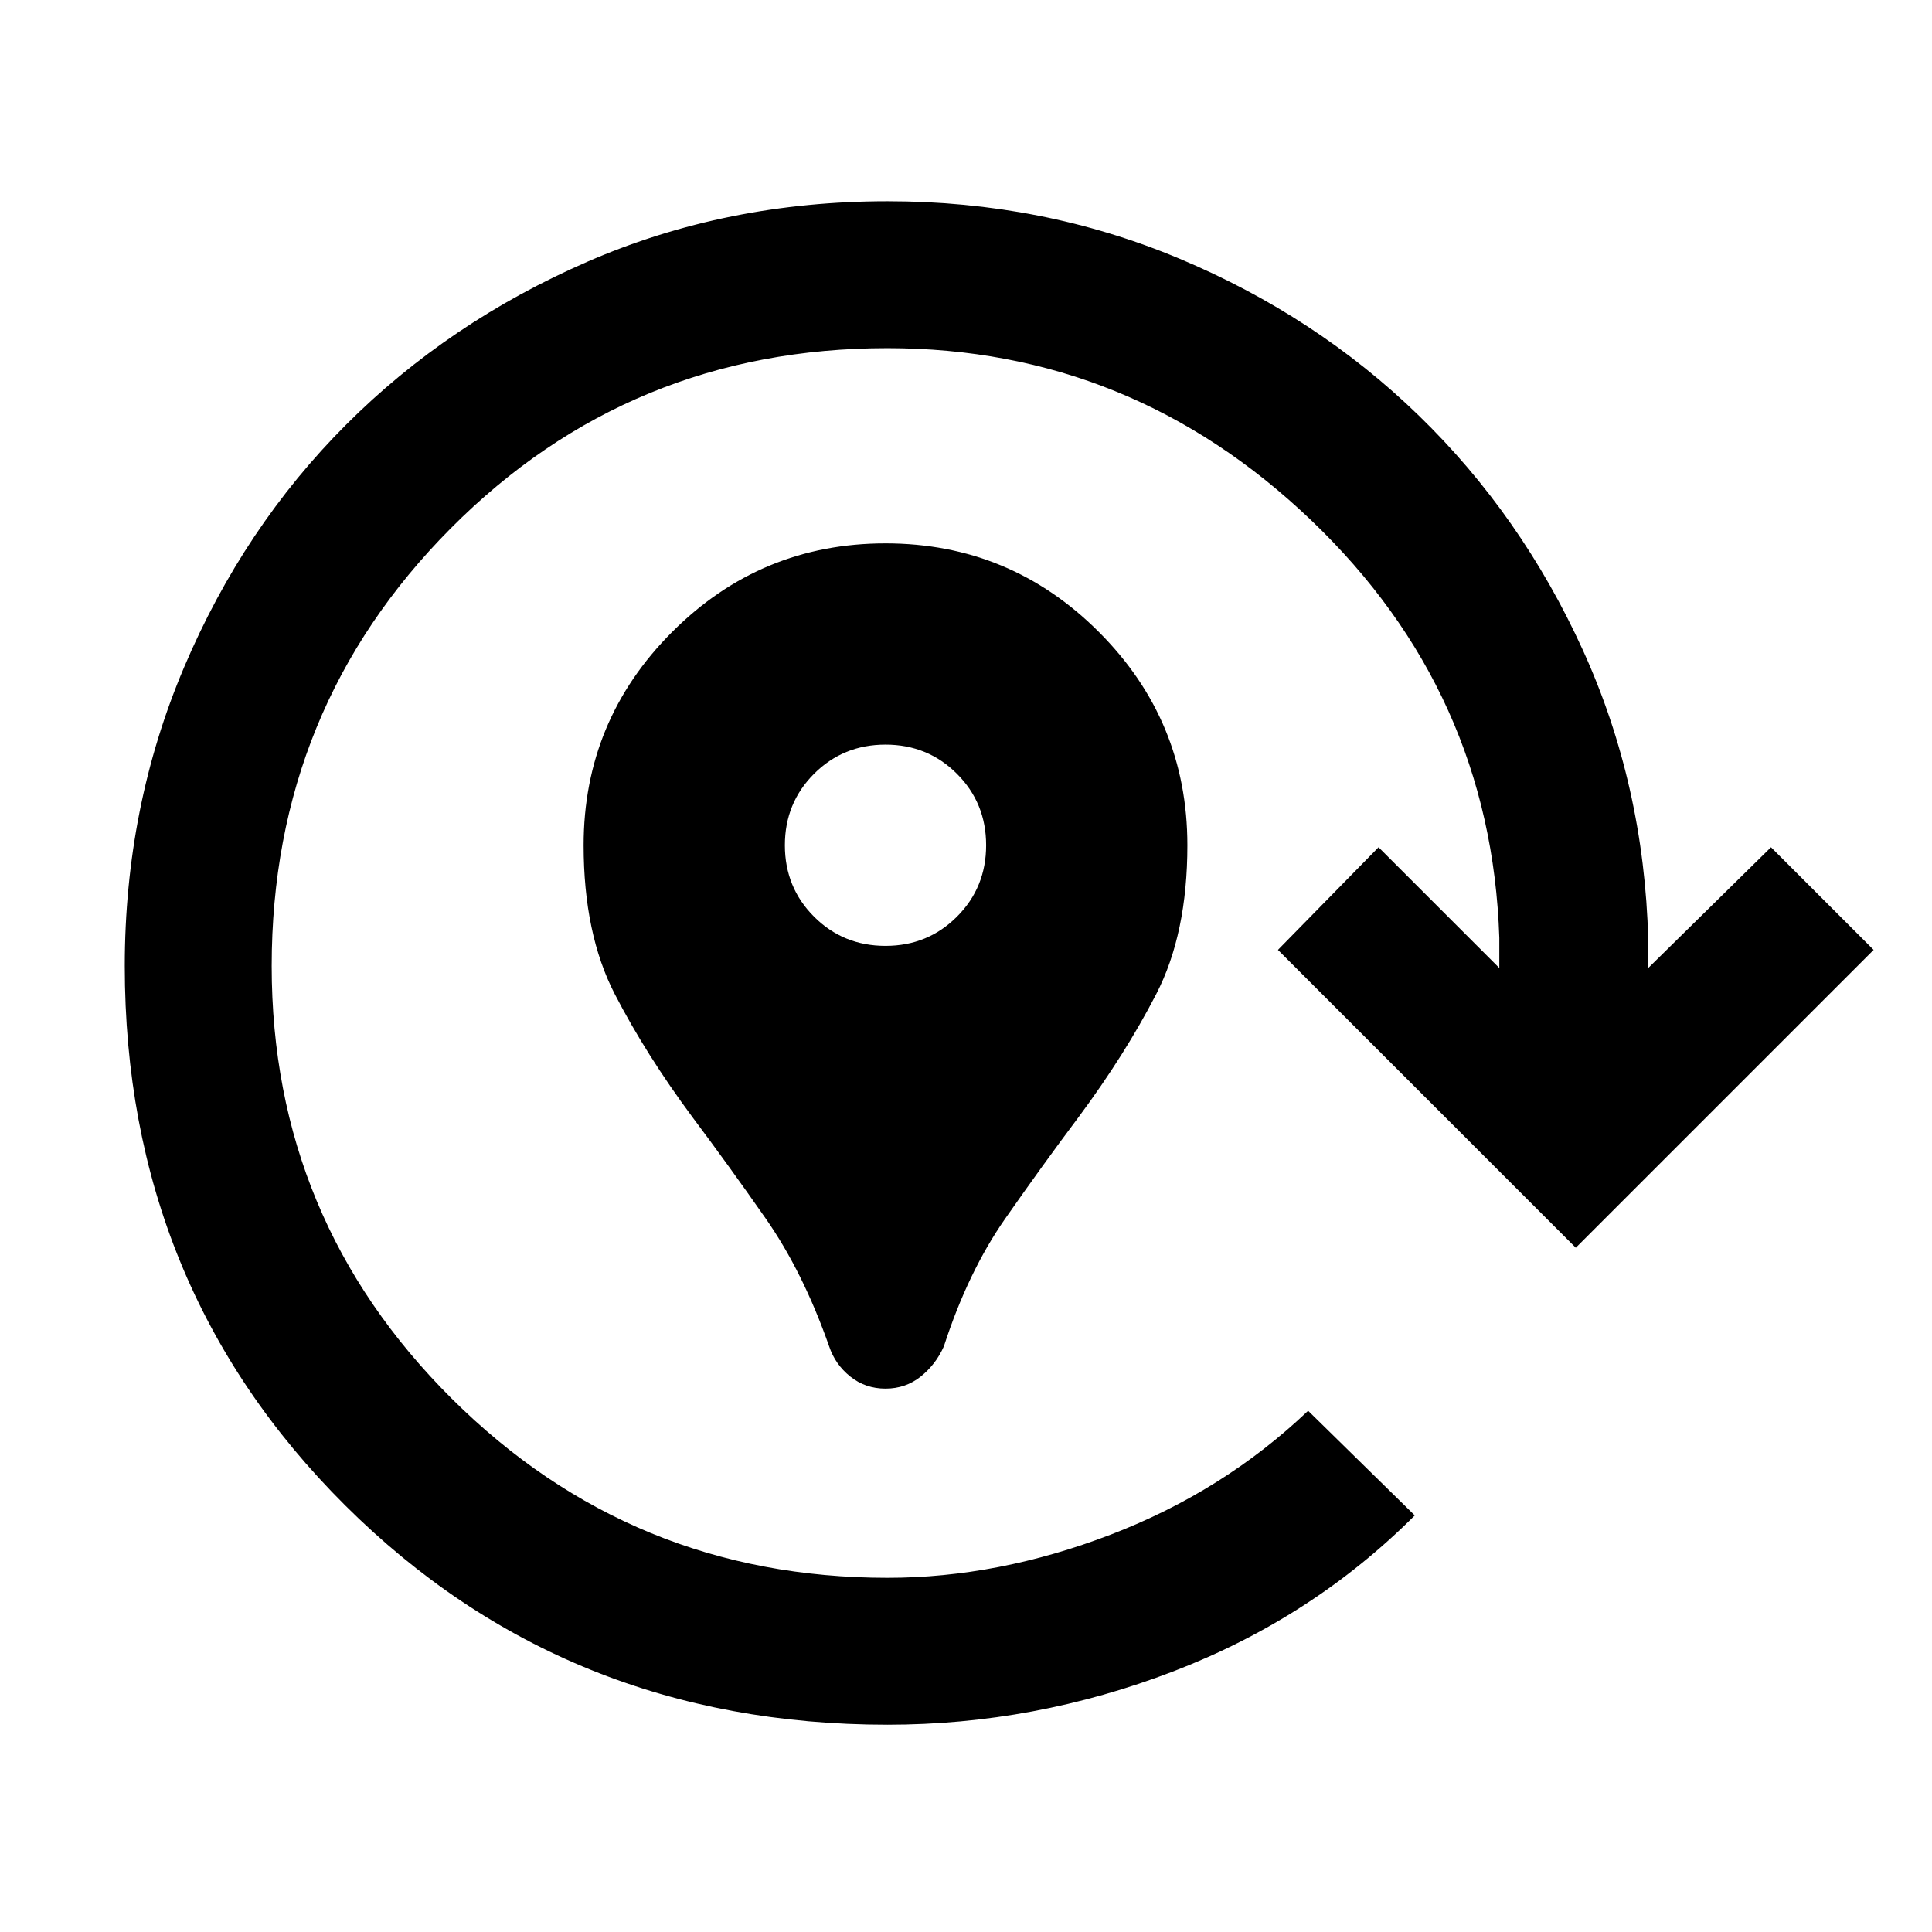 <svg xmlns="http://www.w3.org/2000/svg" height="48" viewBox="0 96 960 960" width="48"><path d="M440 786q-10 0-17.5-6T412 765q-13-37-31.5-63.5T344 651q-23-31-38.5-61T290 516q0-62 44-106t106-44q62 0 106 44t44 106q0 44-15.5 74T536 651q-18 24-36.5 50.5T469 765q-4 9-11.5 15t-17.5 6Zm0-220q21 0 35.5-14.5T490 516q0-21-14.5-35.5T440 466q-21 0-35.5 14.5T390 516q0 21 14.5 35.5T440 566Zm1 387q-160 0-269.5-109T62 576q0-79 29.5-148.5T172 307q51-51 120-81t149-30q77 0 145 28.5t119 78Q756 352 786.5 419T819 563v14l61-60 51 51-148 148-148-148 50-51 60 60v-15q-4-122-93.5-207.5T441 269q-128 0-217 89.5T135 576q0 126 89.5 215T441 880q55 0 111-21.5t98-61.5l53 52q-51 51-120 77.5T441 953Z"/></svg>